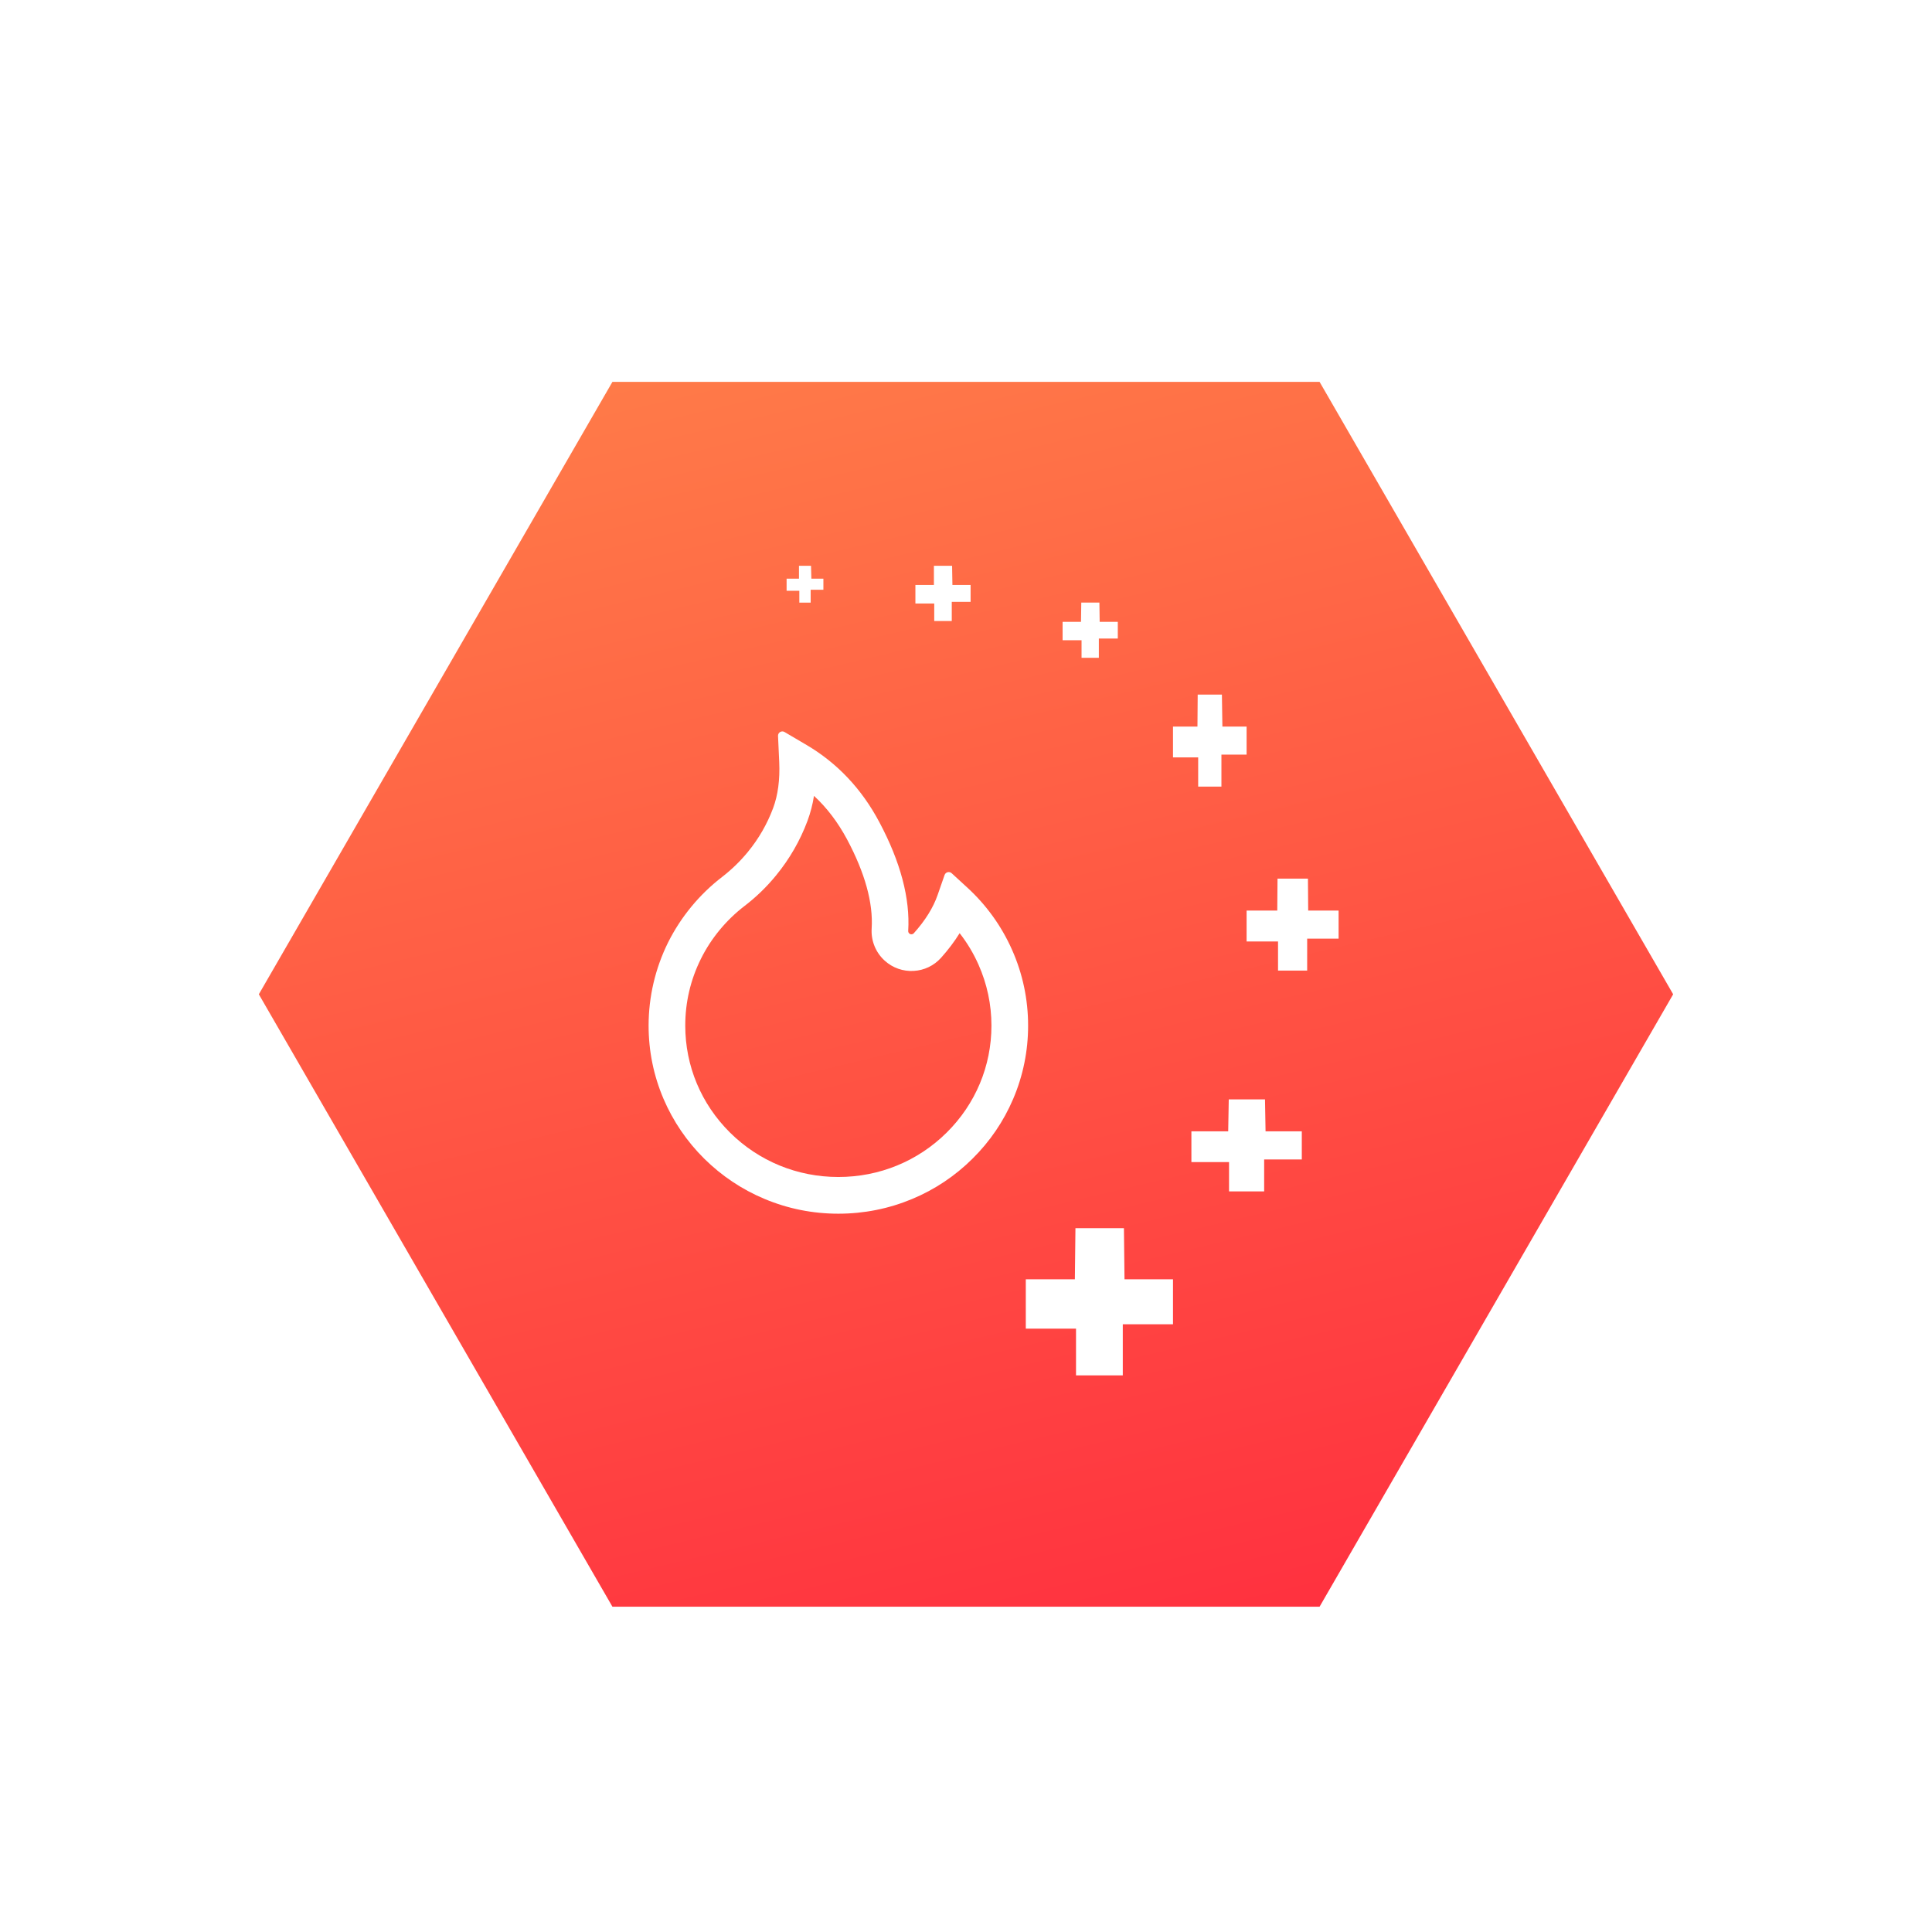 <svg width="270" height="270" viewBox="0 0 270 270" fill="none" xmlns="http://www.w3.org/2000/svg">
<g filter="url(#filter0_d_74:2190)">
<path d="M184.413 49.413L233.827 135L184.413 220.587L85.587 220.587L36.173 135L85.587 49.413L184.413 49.413Z" fill="url(#paint0_linear_74:2190)"/>
</g>
<path d="M143.357 185.684H150.375V192.214H156.911V185.072H163.929V178.786H157.152L157.071 171.643H150.295L150.214 178.786H143.357V185.684Z" fill="white"/>
<path d="M166.5 162.403H171.761V166.5H176.668V162.037H181.929V158.106H176.864L176.786 153.643H171.721L171.643 158.106H166.5V162.403Z" fill="white"/>
<path d="M163.929 105.844H167.447V109.929H170.696V105.457H174.214V101.544H170.831L170.763 97.072H167.38L167.346 101.544H163.929V105.844Z" fill="white"/>
<path d="M174.214 131.575H178.607V135.643H182.679V131.175H187.071V127.253H182.822L182.786 122.786H178.536L178.5 127.253H174.214V131.575Z" fill="white"/>
<path d="M148.5 89.474H151.148V91.929H153.566V89.24H156.214V86.903H153.681L153.643 84.214H151.11L151.071 86.903H148.5V89.474Z" fill="white"/>
<path d="M127.929 84.338H130.561V86.786H133.011V84.107H135.643V81.751H133.102L133.056 79.072H130.515V81.751H127.929V84.338Z" fill="white"/>
<path d="M109.929 82.565H111.707V84.215H113.293V82.419H115.071V80.867H113.389L113.341 79.072H111.659V80.867H109.929V82.565Z" fill="white"/>
<path d="M141.426 132.717C139.964 129.426 137.837 126.471 135.181 124.039L132.989 122.027C132.914 121.961 132.825 121.914 132.728 121.89C132.631 121.866 132.529 121.867 132.433 121.891C132.336 121.916 132.247 121.964 132.173 122.031C132.099 122.098 132.043 122.182 132.009 122.276L131.03 125.086C130.42 126.849 129.297 128.649 127.708 130.42C127.602 130.533 127.482 130.563 127.399 130.57C127.316 130.578 127.188 130.563 127.075 130.457C126.969 130.367 126.917 130.231 126.924 130.096C127.203 125.561 125.847 120.445 122.879 114.878C120.423 110.252 117.01 106.644 112.746 104.128L109.635 102.297C109.228 102.056 108.708 102.372 108.731 102.847L108.896 106.463C109.009 108.934 108.723 111.119 108.045 112.934C107.216 115.157 106.026 117.221 104.504 119.074C103.445 120.362 102.245 121.527 100.926 122.547C97.749 124.989 95.166 128.118 93.37 131.7C91.578 135.313 90.645 139.292 90.643 143.324C90.643 146.88 91.343 150.323 92.73 153.57C94.068 156.696 96 159.533 98.417 161.925C100.858 164.335 103.691 166.234 106.847 167.552C110.117 168.923 113.582 169.616 117.161 169.616C120.739 169.616 124.204 168.923 127.474 167.56C130.623 166.249 133.486 164.338 135.904 161.932C138.345 159.521 140.258 156.704 141.592 153.578C142.976 150.34 143.686 146.853 143.679 143.332C143.679 139.656 142.925 136.085 141.426 132.717ZM132.303 158.278C128.258 162.286 122.886 164.486 117.161 164.486C111.435 164.486 106.064 162.286 102.018 158.278C97.988 154.278 95.766 148.975 95.766 143.332C95.766 140.055 96.504 136.913 97.958 133.991C99.374 131.135 101.484 128.581 104.045 126.615C105.678 125.366 107.16 123.93 108.46 122.336C110.343 120.038 111.819 117.477 112.844 114.727C113.264 113.593 113.57 112.42 113.756 111.224C115.571 112.897 117.093 114.916 118.366 117.281C120.882 121.997 122.042 126.193 121.816 129.764C121.762 130.605 121.9 131.448 122.218 132.228C122.536 133.008 123.028 133.706 123.655 134.269C124.198 134.76 124.833 135.138 125.524 135.381C126.214 135.624 126.946 135.728 127.677 135.686C129.162 135.61 130.525 134.955 131.52 133.847C132.521 132.725 133.388 131.58 134.111 130.412C135.166 131.761 136.047 133.23 136.748 134.812C137.946 137.509 138.556 140.379 138.556 143.332C138.556 148.975 136.333 154.286 132.303 158.278Z" fill="white"/>
<defs>
<filter id="filter0_d_74:2190" x="26.291" y="43.484" width="217.419" height="190.938" filterUnits="userSpaceOnUse" color-interpolation-filters="sRGB">
<feFlood flood-opacity="0" result="BackgroundImageFix"/>
<feColorMatrix in="SourceAlpha" type="matrix" values="0 0 0 0 0 0 0 0 0 0 0 0 0 0 0 0 0 0 127 0" result="hardAlpha"/>
<feOffset dy="3.953"/>
<feGaussianBlur stdDeviation="4.941"/>
<feComposite in2="hardAlpha" operator="out"/>
<feColorMatrix type="matrix" values="0 0 0 0 0 0 0 0 0 0 0 0 0 0 0 0 0 0 0.15 0"/>
<feBlend mode="normal" in2="BackgroundImageFix" result="effect1_dropShadow_74:2190"/>
<feBlend mode="normal" in="SourceGraphic" in2="effect1_dropShadow_74:2190" result="shape"/>
</filter>
<linearGradient id="paint0_linear_74:2190" x1="103.3" y1="13.994" x2="160.215" y2="253.403" gradientUnits="userSpaceOnUse">
<stop offset="0.062" stop-color="#FF8049"/>
<stop offset="1" stop-color="#FF273E"/>
</linearGradient>
</defs>
</svg>
